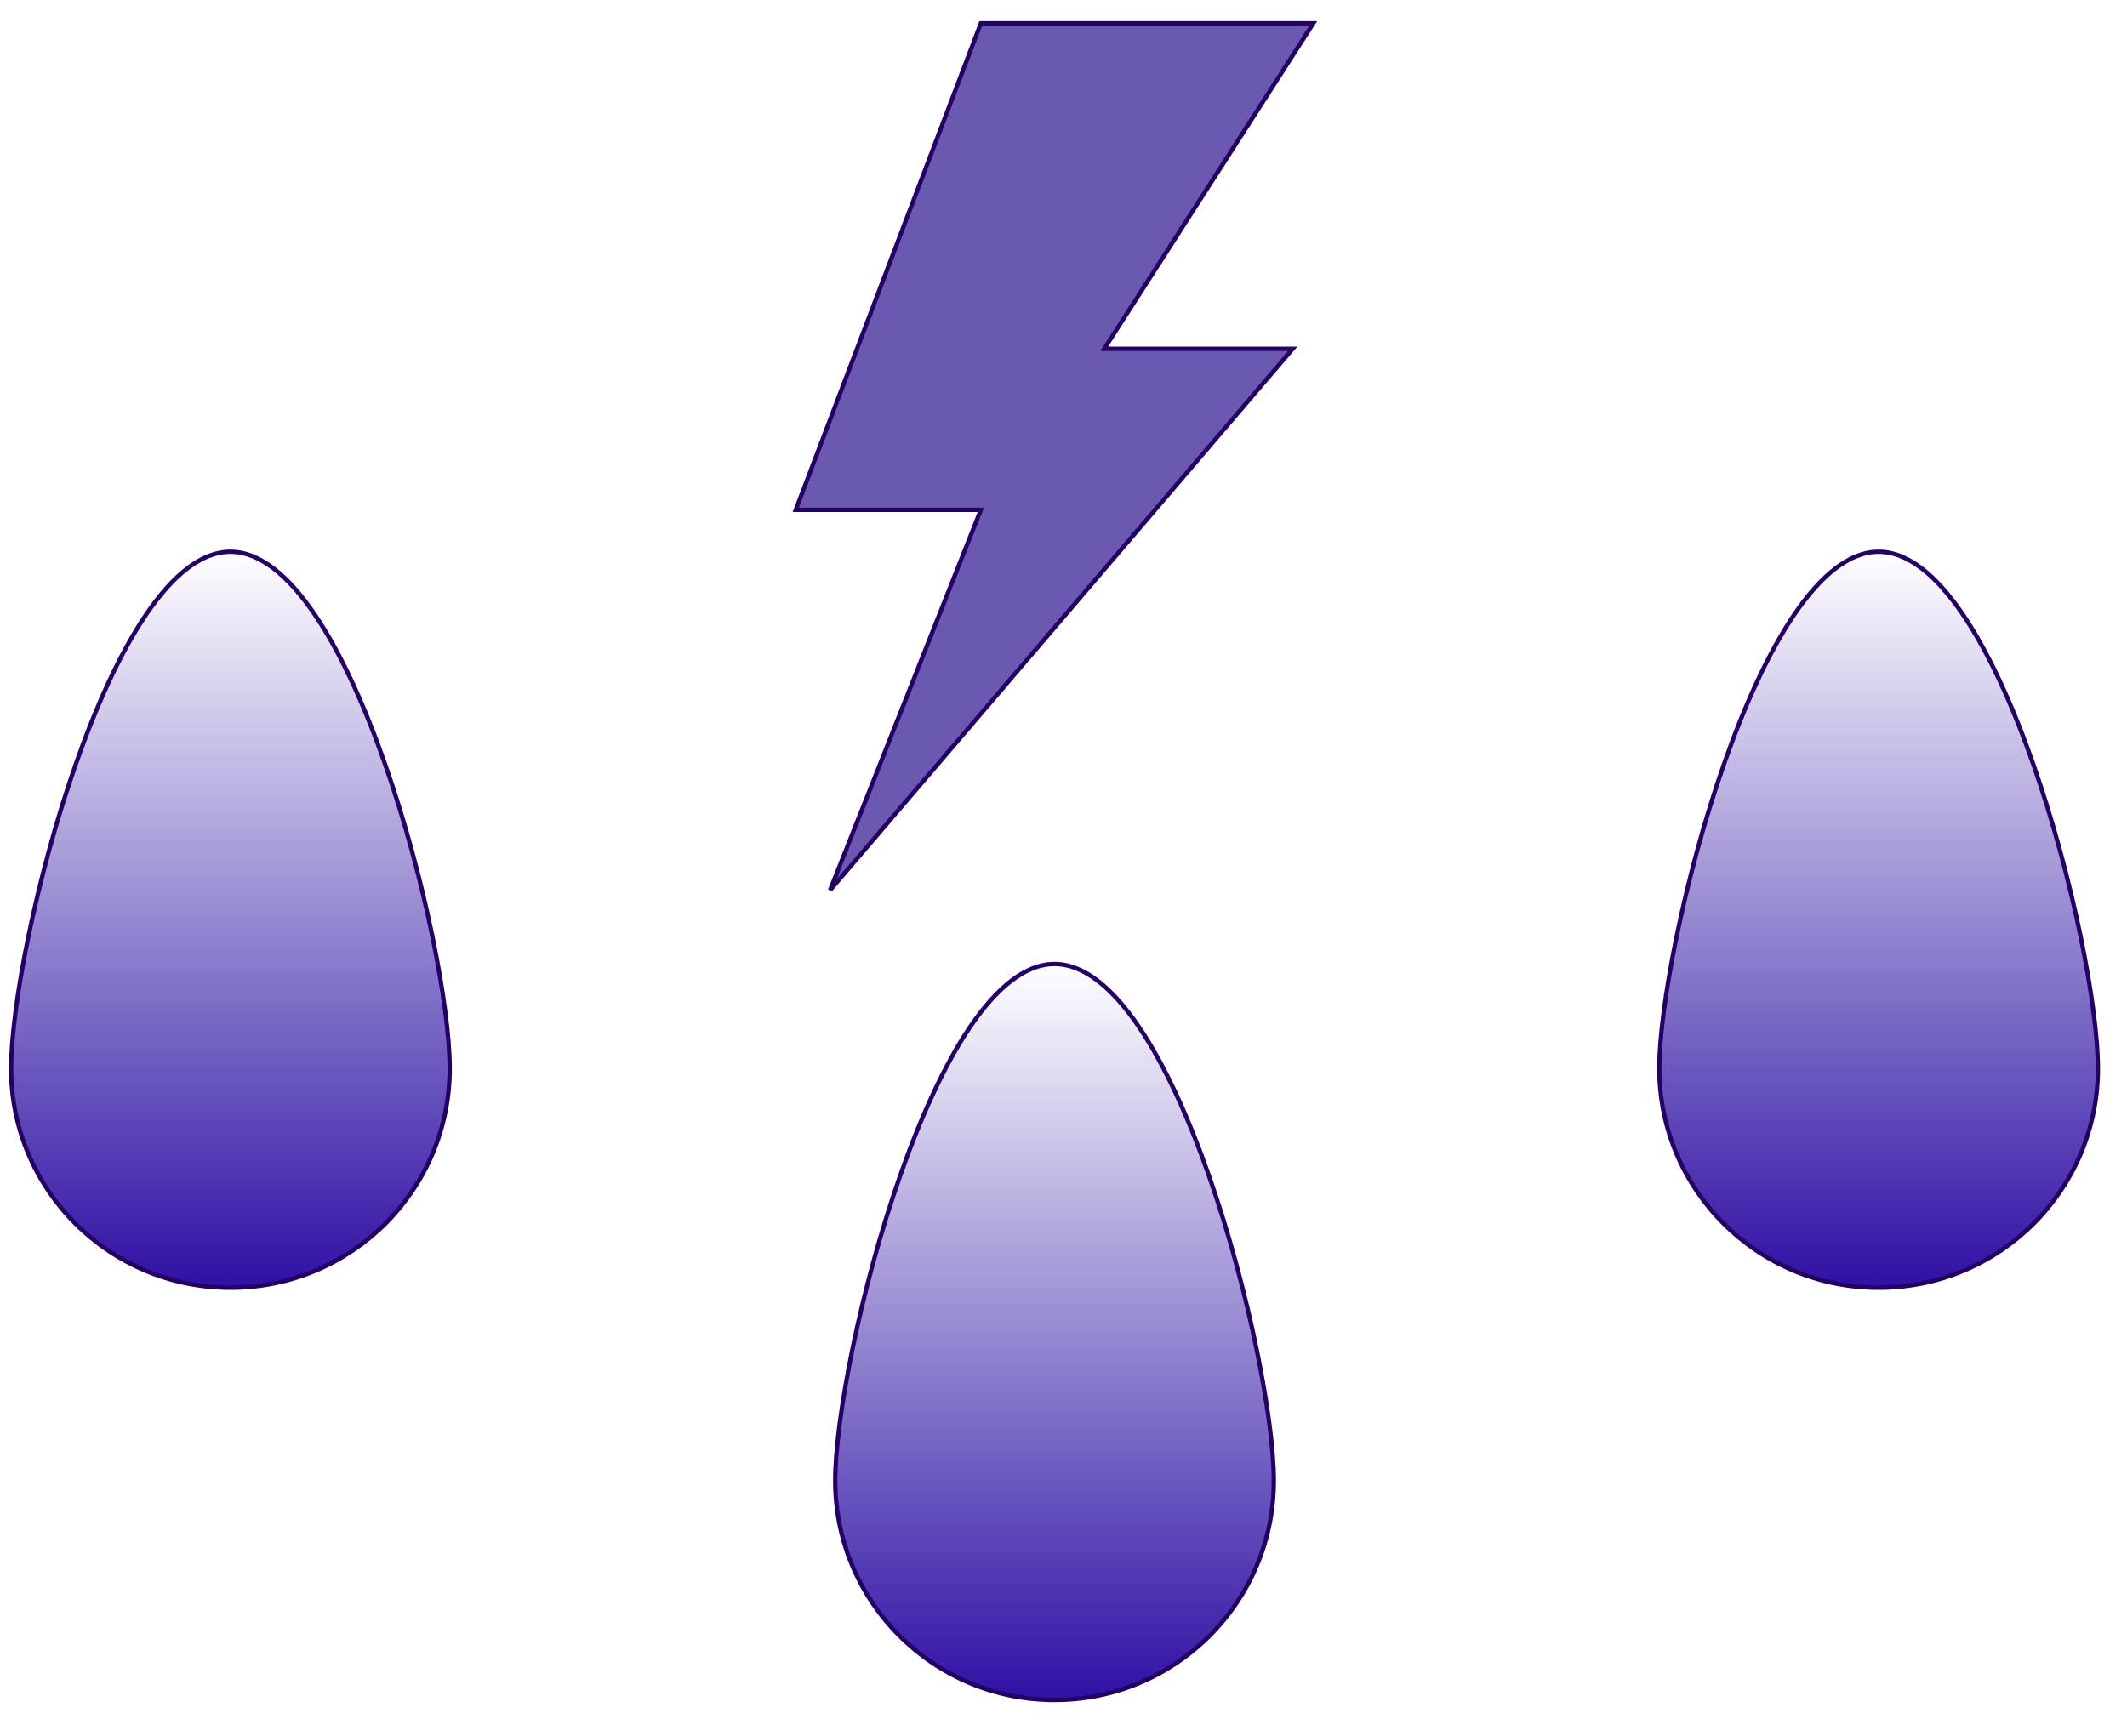 <svg width="49" height="40" viewBox="0 0 49 40" fill="none" xmlns="http://www.w3.org/2000/svg">
<path d="M10.36 24.622C10.36 27.412 8.098 29.674 5.308 29.674C2.518 29.674 0.256 27.412 0.256 24.622C0.256 23.22 0.825 20.237 1.748 17.603C2.209 16.286 2.757 15.06 3.364 14.164C3.973 13.265 4.631 12.714 5.308 12.714C5.985 12.714 6.643 13.265 7.253 14.164C7.86 15.06 8.408 16.286 8.869 17.603C9.791 20.237 10.36 23.22 10.36 24.622Z" fill="url(#paint0_linear_54_475)" stroke="#260164" stroke-width="0.1"/>
<path d="M29.345 34.122C29.345 36.912 27.083 39.174 24.293 39.174C21.503 39.174 19.241 36.912 19.241 34.122C19.241 32.72 19.81 29.737 20.733 27.103C21.194 25.786 21.741 24.56 22.348 23.664C22.958 22.765 23.616 22.214 24.293 22.214C24.97 22.214 25.628 22.765 26.238 23.664C26.845 24.56 27.393 25.786 27.854 27.103C28.776 29.737 29.345 32.72 29.345 34.122Z" fill="url(#paint1_linear_54_475)" stroke="#260164" stroke-width="0.1"/>
<path d="M48.33 24.622C48.33 27.412 46.068 29.674 43.278 29.674C40.488 29.674 38.226 27.412 38.226 24.622C38.226 23.22 38.795 20.237 39.717 17.603C40.178 16.286 40.726 15.06 41.333 14.164C41.943 13.265 42.601 12.714 43.278 12.714C43.955 12.714 44.613 13.265 45.222 14.164C45.829 15.06 46.377 16.286 46.838 17.603C47.761 20.237 48.33 23.22 48.33 24.622Z" fill="url(#paint2_linear_54_475)" stroke="#260164" stroke-width="0.1"/>
<path d="M18.332 11.749L22.596 0.538H30.254L25.438 8.038H29.78L19.122 20.513L22.596 11.749H18.332Z" fill="#6B59B1" stroke="#260164" stroke-width="0.1"/>
<defs>
<linearGradient id="paint0_linear_54_475" x1="5.308" y1="12.664" x2="5.308" y2="29.724" gradientUnits="userSpaceOnUse">
<stop stop-color="#2E10A4" stop-opacity="0"/>
<stop stop-color="#2E10A4" stop-opacity="0"/>
<stop offset="1" stop-color="#2E10A4"/>
</linearGradient>
<linearGradient id="paint1_linear_54_475" x1="24.293" y1="22.164" x2="24.293" y2="39.224" gradientUnits="userSpaceOnUse">
<stop stop-color="#2E10A4" stop-opacity="0"/>
<stop stop-color="#2E10A4" stop-opacity="0"/>
<stop offset="1" stop-color="#2E10A4"/>
</linearGradient>
<linearGradient id="paint2_linear_54_475" x1="43.278" y1="12.664" x2="43.278" y2="29.724" gradientUnits="userSpaceOnUse">
<stop stop-color="#2E10A4" stop-opacity="0"/>
<stop stop-color="#2E10A4" stop-opacity="0"/>
<stop offset="1" stop-color="#2E10A4"/>
</linearGradient>
</defs>
</svg>
